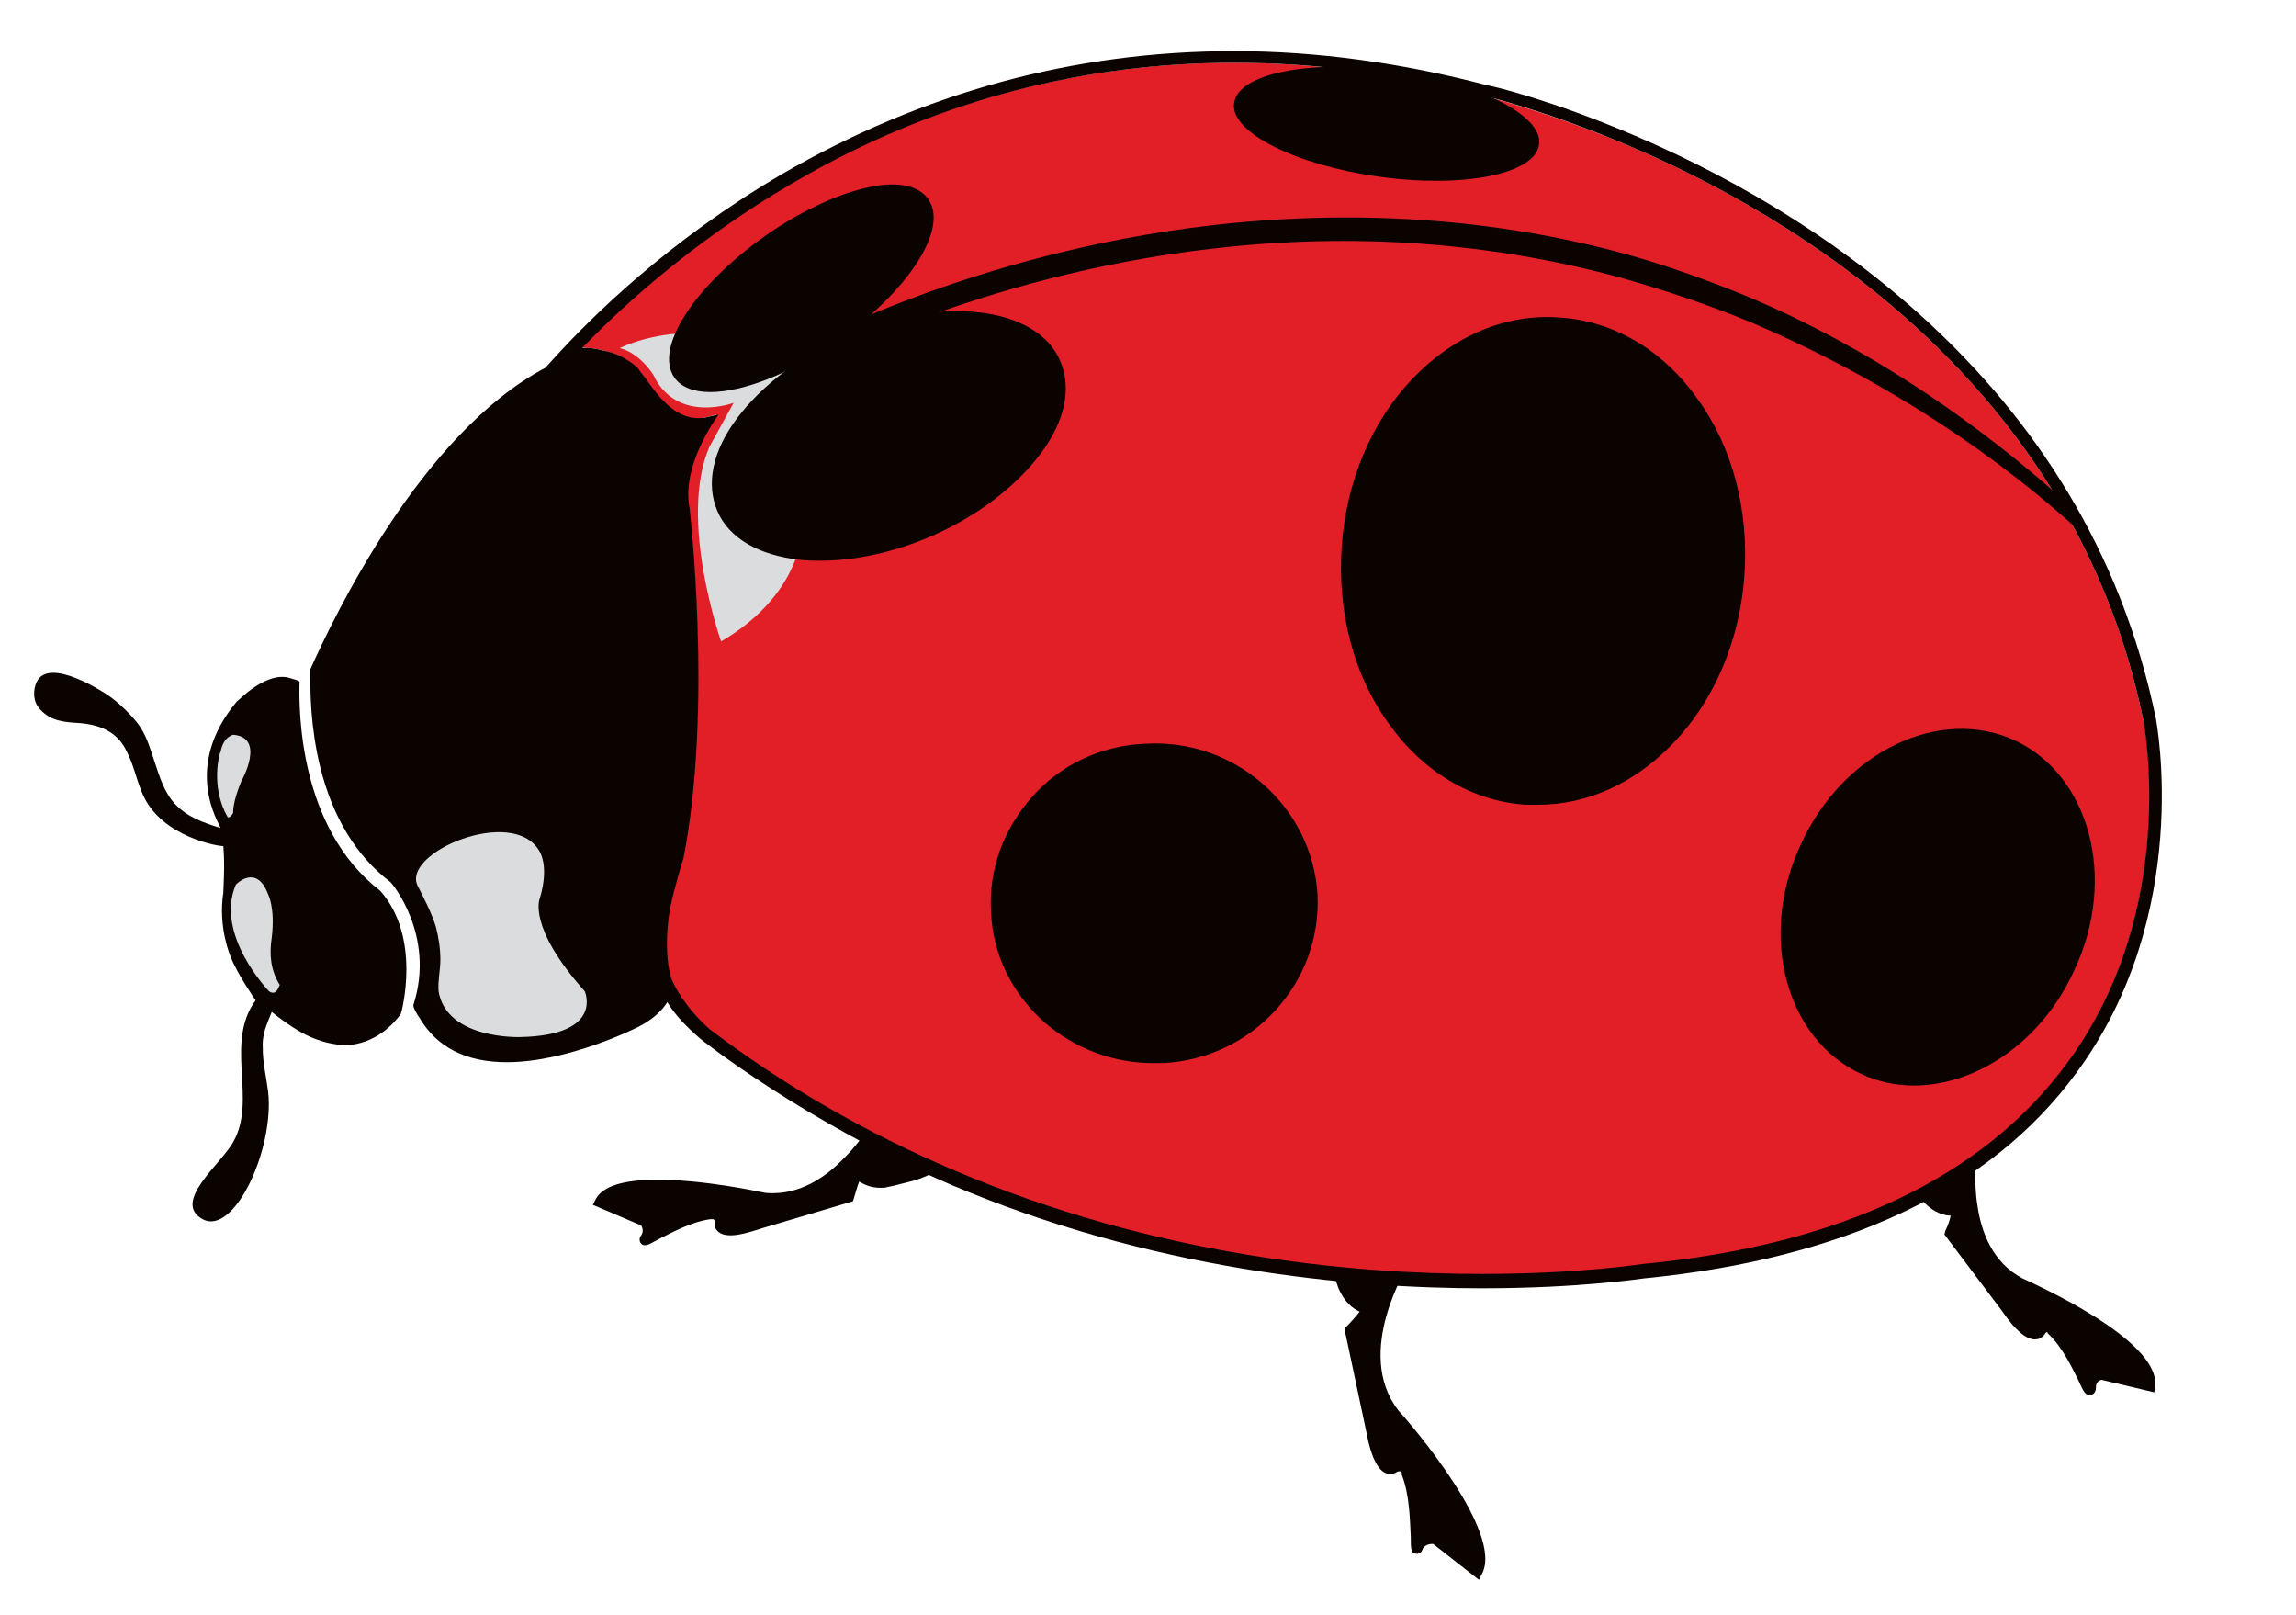 <?xml version="1.0" encoding="utf-8"?>
<!-- Generator: Adobe Illustrator 21.1.0, SVG Export Plug-In . SVG Version: 6.00 Build 0)  -->
<svg version="1.1" id="Layer_1" xmlns="http://www.w3.org/2000/svg" xmlns:xlink="http://www.w3.org/1999/xlink" x="0px" y="0px"
	 viewBox="0 0 256 180" style="enable-background:new 0 0 256 180;" xml:space="preserve">
<style type="text/css">
	.st0{fill:#0A0300;}
	.st1{fill:#E21F26;}
	.st2{fill:#DBDCDD;}
</style>
<g>
	<path class="st0" d="M225.5,142.5c-3.4-1.8-4.6-5.3-5-8c-0.5-3-0.1-5.6-0.1-5.6l0.1-0.6l-0.6-0.1c-0.2,0-4-1-6.4-1
		c-1.1,0-1.8,0.2-2.1,0.7c-1,1.4,1.6,4.5,3.2,6.2l0,0c1.1,1.1,2.2,1.4,2.9,1.4c-0.1,0.5-0.3,1.1-0.6,1.7l-0.1,0.4l6.4,8.5
		c1.5,2.2,2.7,3.2,3.7,3.2c0.7,0,1-0.5,1.1-0.6c0.1-0.2,0.2-0.2,0.2-0.2c0,0,0.1,0,0.1,0l0,0.1l0.1,0.1c1.6,1.5,2.7,3.9,3.4,5.3
		c0.5,1.1,0.7,1.5,1.2,1.5h0c0.3,0,0.7-0.2,0.7-0.9c0-0.5,0.3-0.7,0.6-0.8l5.9,1.4l0.1-0.8C240.7,149.3,227,143.2,225.5,142.5"/>
</g>
<g>
	<path class="st0" d="M101.4,126.2c-1.7-0.9-3.3-1.5-3.4-1.6l-0.5-0.2l-0.2,0.5c0,0-1.1,2.1-3.1,4.1c-1.7,1.8-4.5,4-8,4
		c-0.4,0-0.8,0-1.2-0.1c-0.5-0.1-6.5-1.4-11.7-1.4c-3.8,0-6.1,0.7-6.9,2.2l-0.3,0.6l5.4,2.3c0.1,0.2,0.3,0.6,0,1.1
		c-0.1,0.1-0.3,0.4-0.1,0.8c0.1,0.2,0.3,0.3,0.5,0.3c0.3,0,0.5-0.1,1.4-0.6c1.4-0.7,3.7-2,5.9-2.3l0.1,0l0.1,0c0,0,0,0,0.1,0
		c0,0,0.2,0,0.2,0.4c0,0.2,0,0.6,0.2,0.8c0.3,0.4,0.8,0.6,1.6,0.6c0.8,0,2-0.3,3.5-0.8l10.1-3l0.1-0.3c0.2-0.7,0.4-1.4,0.6-1.9
		c0.5,0.3,1.2,0.7,2.4,0.7c0.3,0,0.5,0,0.8-0.1l0,0c0.1,0,1.4-0.3,2.9-0.7c2.2-0.7,3.2-1.4,3.2-2.3
		C105,128.7,104.5,127.8,101.4,126.2"/>
</g>
<g>
	<path class="st0" d="M155.9,157.2c-5-6.5,1.1-16.1,1.1-16.2l0.3-0.4l-0.4-0.3c-0.6-0.4-5.5-4.4-7.5-4.4c-0.2,0-0.5,0.1-0.6,0.2
		c-1.6,0.9-0.3,5.5,0.4,7.4l0,0c0.7,1.7,1.7,2.4,2.4,2.7c-0.3,0.4-0.9,1.1-1.5,1.7l-0.2,0.2l2.4,11.3c0.6,3.3,1.5,4.9,2.7,4.9
		c0.3,0,0.6-0.1,0.7-0.2c0.2-0.1,0.3-0.1,0.4-0.1c0.1,0,0.2,0.1,0.2,0.2l0,0.1l0,0.1c0.9,2.3,0.9,5.2,1,6.9c0,1.4,0,1.9,0.7,1.9h0
		c0.4,0,0.6-0.4,0.6-0.5c0.2-0.4,0.6-0.6,1.1-0.6c0,0,0.1,0,0.1,0l5.1,4l0.3-0.6C167.8,170.9,157.2,158.6,155.9,157.2"/>
</g>
<g>
	<path class="st1" d="M181.5,16.2c-9.3-3.9-16-5.5-16.1-5.5C111.5-3.4,76.4,26.4,64.6,38.8c0.8-0.1,1.9,0,3.5,0.5
		c1,0.3,2,0.9,2.9,1.7c1.4,1.6,3.8,6.5,7.8,5.5l1.1-0.3c0,0-4.1,5.5-3.1,10.4c0,0,2.7,22-0.7,39L76,96c-3.1,9.1-1.1,13.6-1.1,13.6
		c0,0,1.2,2.7,4.1,5.3c8.3,6.3,17.5,11.7,27.4,15.9c38.8,16.4,76.3,10.4,76.7,10.3c22.1-2.2,38-9.7,47.3-22.4
		c12.7-17.2,8.7-38.1,8.6-38.3C231.3,42.5,199.7,23.9,181.5,16.2"/>
</g>
<g>
	<path class="st0" d="M194.1,64.1c-1.1,14.8-11.8,26-23.9,25.1C158,88.3,149,75.7,150.1,60.9c1.1-14.8,11.8-26,23.9-25.1
		C186.2,36.7,195.1,49.3,194.1,64.1"/>
</g>
<g>
	<path class="st0" d="M171.5,89.7c-0.5,0-0.9,0-1.4,0c-6-0.4-11.5-3.7-15.3-9.1c-3.9-5.4-5.7-12.4-5.2-19.7
		c0.5-7.2,3.3-13.9,7.9-18.7c4.6-4.8,10.5-7.3,16.5-6.8c6,0.4,11.5,3.7,15.3,9.1c3.9,5.4,5.7,12.4,5.2,19.6
		c-0.5,7.2-3.3,13.9-7.9,18.7C182.3,87.3,177,89.7,171.5,89.7z M172.7,36.2c-5.3,0-10.4,2.3-14.5,6.6c-4.4,4.7-7.2,11.1-7.7,18.1
		c-0.5,7,1.3,13.8,5,19.1c3.7,5.2,8.9,8.3,14.7,8.8c5.7,0.4,11.3-1.9,15.8-6.6c4.4-4.7,7.2-11.1,7.7-18.1l0,0c0.5-7-1.3-13.8-5-19.1
		c-3.7-5.2-8.9-8.3-14.7-8.8C173.5,36.2,173.1,36.2,172.7,36.2z"/>
</g>
<g>
	<path class="st0" d="M230.9,107.9c-4.6,10-15,15.1-23.2,11.3c-8.2-3.8-11.1-15-6.5-25c4.6-10,15-15.1,23.2-11.3
		C232.6,86.7,235.6,97.9,230.9,107.9"/>
</g>
<g>
	<path class="st0" d="M213.4,121c-2,0-4-0.4-5.9-1.3c-8.4-3.9-11.5-15.4-6.7-25.6c4.7-10.3,15.4-15.4,23.8-11.6
		c8.4,3.9,11.5,15.4,6.7,25.6l0,0C227.7,116.1,220.4,121,213.4,121z M218.7,82.1c-6.7,0-13.6,4.7-17.1,12.3
		c-4.5,9.8-1.7,20.8,6.3,24.4c8,3.7,18.1-1.3,22.6-11.1c4.5-9.8,1.7-20.8-6.3-24.4C222.5,82.5,220.6,82.1,218.7,82.1z"/>
</g>
<g>
	<path class="st0" d="M146.4,99.7c0.5,9.6-7,17.8-16.8,18.4c-9.8,0.5-18.2-6.8-18.7-16.4c-0.5-9.6,7-17.8,16.7-18.4
		C137.5,82.7,145.8,90.1,146.4,99.7"/>
</g>
<g>
	<path class="st0" d="M128.6,118.5c-4.5,0-8.7-1.6-12.1-4.5c-3.6-3.2-5.8-7.5-6-12.3c-0.3-4.8,1.4-9.3,4.6-12.9
		c3.2-3.6,7.7-5.7,12.6-5.9c10-0.6,18.6,7,19.2,16.8l0,0c0.5,9.8-7.2,18.3-17.2,18.8C129.3,118.5,128.9,118.5,128.6,118.5z
		 M128.7,83.7c-0.3,0-0.7,0-1,0c-4.6,0.3-8.9,2.3-11.9,5.6c-3.1,3.4-4.6,7.7-4.4,12.2c0.3,4.5,2.3,8.7,5.7,11.7
		c3.4,3,7.9,4.5,12.5,4.3c9.5-0.5,16.8-8.6,16.3-17.9l0,0C145.4,90.7,137.8,83.7,128.7,83.7z"/>
</g>
<g>
	<path class="st0" d="M155.4,7.9c9.4,1.3,16.7,5,16.2,8.2c-0.4,3.3-8.4,4.9-17.8,3.6c-9.4-1.3-16.7-5-16.2-8.2
		C138,8.2,146,6.6,155.4,7.9"/>
</g>
<g>
	<path class="st2" d="M69.1,38.8c0,0,11.5-5.9,22.8,4.4l7.1,11.2c0,0-7-1.1-9.7,5.6c0,0-0.5,6.6-8.9,11.5c0,0-4.8-13.6-1.3-21.7
		l2.7-4.9c0,0-6.1,2.3-8.8-2.8C73.1,42.1,71.5,39.4,69.1,38.8"/>
</g>
<g>
	<path class="st0" d="M231.5,57c-11.4-10.4-23.6-18.4-36.3-23.8c-4.6-1.9-9.3-3.6-14-4.9c-14.7-4-30.2-5-46-3.2
		c-27,3.1-46.1,13.7-46.3,13.8l-0.7,0.4l0.9,2.3l0.7-0.4c0.2-0.1,19-10.5,45.5-13.5c15.6-1.8,30.8-0.7,45.2,3.2
		c5,1.4,10.1,3.1,14.9,5.1c12.4,5.3,25,12.9,35.8,22.6l0.8,0.1l-0.2-0.9L231.5,57z"/>
</g>
<g>
	<path class="st0" d="M42.4,99.3c-9.1-7-9.1-20.2-9-23.3c-0.1-0.2-0.8-0.3-1-0.4c-2.7-0.9-5.9,2.6-6,2.6c-6.1,7.3-2,13.5-1.8,14.1
		c-1.9-0.6-3.7-1.2-5.1-2.7c-1.2-1.3-1.7-3-2.3-4.8c-0.5-1.5-0.9-2.9-1.8-4.1c-0.6-0.8-2.1-2.4-3.5-3.3c0,0-6.4-4.3-7.8-1.4
		c-0.4,0.8-0.5,2.2,0.4,3.1c1.2,1.3,2.7,1.4,4.4,1.5c2.3,0.2,4.2,1,5.2,3.1c0.8,1.5,1.1,3.2,1.8,4.8c2.1,4.9,8.8,5.9,9,5.8
		c0.2,2.2,0,4.7,0,5.2c-0.6,3.9,0.8,7.1,0.8,7.1c0.7,1.9,2.8,4.9,2.8,4.9c-3.5,4.8,0.2,11.1-2.5,15.8c-1.3,2.4-6.9,6.7-3.4,8.6
		c3.5,1.9,8-7.8,7.3-14.2c-0.2-1.6-0.6-3.2-0.6-4.8c-0.1-1.6,0.4-2.6,1-4.1c3.4,2.7,5.3,3.4,7.8,3.7c3.1,0.1,5.4-1.8,6.6-3.5
		C44.8,112.7,47,104.5,42.4,99.3"/>
</g>
<g>
	<path class="st2" d="M30,110.5c0,0-6.1-6.3-3.7-11.9c0,0,2.3-2.4,3.6,1.1c0,0,0.8,1.5,0.4,4.8c-0.3,2-0.1,3.7,0.9,5.3
		C31.1,109.8,30.9,111.1,30,110.5"/>
</g>
<g>
	<path class="st2" d="M25.4,91.1c0,0,0.3,0.1,0.6-0.5c0,0-0.1-1.1,0.9-3.5c0,0,2.8-4.9-0.9-5.2c0,0-1.1,0.2-1.4,1.9
		C24.5,83.8,23.4,87.7,25.4,91.1"/>
</g>
<g>
	<path class="st0" d="M93.2,37.6c-7.6,5.4-15.5,7.3-17.6,4.3c-2.1-3,2.4-9.8,10-15.1s15.5-7.3,17.6-4.3
		C105.3,25.5,100.8,32.2,93.2,37.6"/>
</g>
<g>
	<path class="st0" d="M79.2,43.7c-1.8,0-3.2-0.5-4-1.6c-2.3-3.3,2.2-10.2,10.1-15.8c3.7-2.6,7.7-4.5,11-5.3c3.5-0.9,6.1-0.4,7.2,1.2
		c2.3,3.3-2.2,10.2-10.1,15.8C88.1,41.7,82.8,43.7,79.2,43.7z M99.5,21.5c-0.9,0-1.9,0.1-3,0.4c-3.3,0.8-7.1,2.6-10.7,5.2
		c-7.3,5.1-11.8,11.8-9.9,14.5c1.9,2.7,9.7,0.7,17-4.4h0c7.3-5.1,11.8-11.8,9.9-14.5C102.2,21.9,101.1,21.5,99.5,21.5z"/>
</g>
<g>
	<path class="st0" d="M103.9,59.2c-10.3,4.6-20.8,3.5-23.4-2.4c-2.6-5.9,3.7-14.4,14-19c10.3-4.6,20.8-3.5,23.4,2.4
		C120.5,46.2,114.2,54.6,103.9,59.2"/>
</g>
<g>
	<path class="st0" d="M91.5,62.5c-0.8,0-1.5,0-2.3-0.1c-4.6-0.5-7.9-2.4-9.2-5.4c-1.3-3-0.6-6.7,2.2-10.4c2.7-3.6,7-6.9,12-9.1
		c5.1-2.2,10.3-3.2,14.8-2.7c4.6,0.5,7.9,2.4,9.2,5.4c1.3,3,0.6,6.7-2.2,10.4c-2.7,3.6-7,6.9-12,9.1l-0.2-0.4l0.2,0.4
		C99.9,61.5,95.5,62.5,91.5,62.5z M106.9,35.5c-3.8,0-8.1,1-12.2,2.8c-4.9,2.2-9.1,5.3-11.7,8.8c-2.5,3.4-3.3,6.8-2.1,9.5
		c1.2,2.7,4.2,4.4,8.4,4.9c4.4,0.5,9.5-0.5,14.4-2.7s9.1-5.3,11.7-8.8c2.5-3.4,3.3-6.8,2.1-9.5c-1.2-2.7-4.2-4.4-8.4-4.9
		C108.3,35.5,107.6,35.5,106.9,35.5z"/>
</g>
<g>
	<path class="st0" d="M240.4,80.2c-7.9-38.6-40-57.4-58.4-65.2c-8.9-3.8-15.5-5.4-16.2-5.5l0,0c-9.5-2.5-19-3.8-28.2-3.8
		c-17.8,0-34.7,4.6-50.4,13.7c-12.8,7.5-21.4,16.1-25.4,20.5l-1,1.1c-13.8,7.3-23.5,27.6-26.2,33.6l0,0.1l0,0c0,0.1,0,0.4,0,0.7
		c0,1.7,0,5.6,1.1,10.1c1.4,5.6,4,9.9,7.8,12.8c0.1,0,5.1,5.9,2.6,13.7c-0.1,0.2,0.4,1.1,0.7,1.5c1.9,3.2,5.1,4.9,9.7,4.9
		c6.9,0,14.6-3.9,14.6-3.9c1.6-0.8,2.7-1.8,3.3-2.8c0.9,1.5,2.2,2.8,3.7,4.1c0.1,0.1,11.7,9.3,27.8,16.2l0,0
		c22.5,9.6,44.7,11.6,59.3,11.6h0c11,0,18-1.1,18.1-1.1c22.4-2.2,38.7-9.9,48.2-22.9C244.6,101.9,240.4,80.4,240.4,80.2 M74.7,101.3
		c0.6-2.8,1.4-5.3,1.4-5.3l0.1-0.3c3.3-16.8,0.7-38.8,0.7-39c-1-4.8,3.1-10.3,3.1-10.3l0.1-0.2l-1.3,0.3c-0.3,0.1-0.7,0.1-1,0.1
		c-2.7,0-4.6-2.7-5.8-4.4c-0.4-0.5-0.7-0.9-0.9-1.2c-1-0.9-2-1.4-2.9-1.7c-1.5-0.4-2.5-0.6-3.3-0.5c5.1-5.3,13.7-13,25.6-19.6
		C105.1,11.1,121,7,137.6,7c9.1,0,18.5,1.2,27.9,3.7c0.1,0,6.8,1.6,16,5.5c18.2,7.7,49.8,26.3,57.5,64.2c0,0.2,4.1,21.1-8.6,38.2
		c-9.3,12.6-25.2,20.2-47.3,22.3c-0.1,0-6.9,1.1-17.9,1.1c-14.5,0-36.4-2-58.7-11.5c-9.9-4.2-19.1-9.5-27.4-15.8
		c-2.7-2.4-3.9-4.8-4.1-5.3C75,109.6,73.8,106.8,74.7,101.3"/>
</g>
<g>
	<path class="st2" d="M65.2,110.5c-6.5-7.3-5-10.4-5-10.4c1.1-3.7-0.1-5.3-0.1-5.3c-3-5-15.5,0.3-13.5,4c0.7,1.4,1.5,2.9,2,4.5
		c0.3,1.2,0.5,2.4,0.5,3.7c0,1.1-0.3,2.4-0.2,3.5c0.9,5.4,9.1,5.1,9.1,5.1C67.4,115.4,65.2,110.5,65.2,110.5"/>
</g>
</svg>
